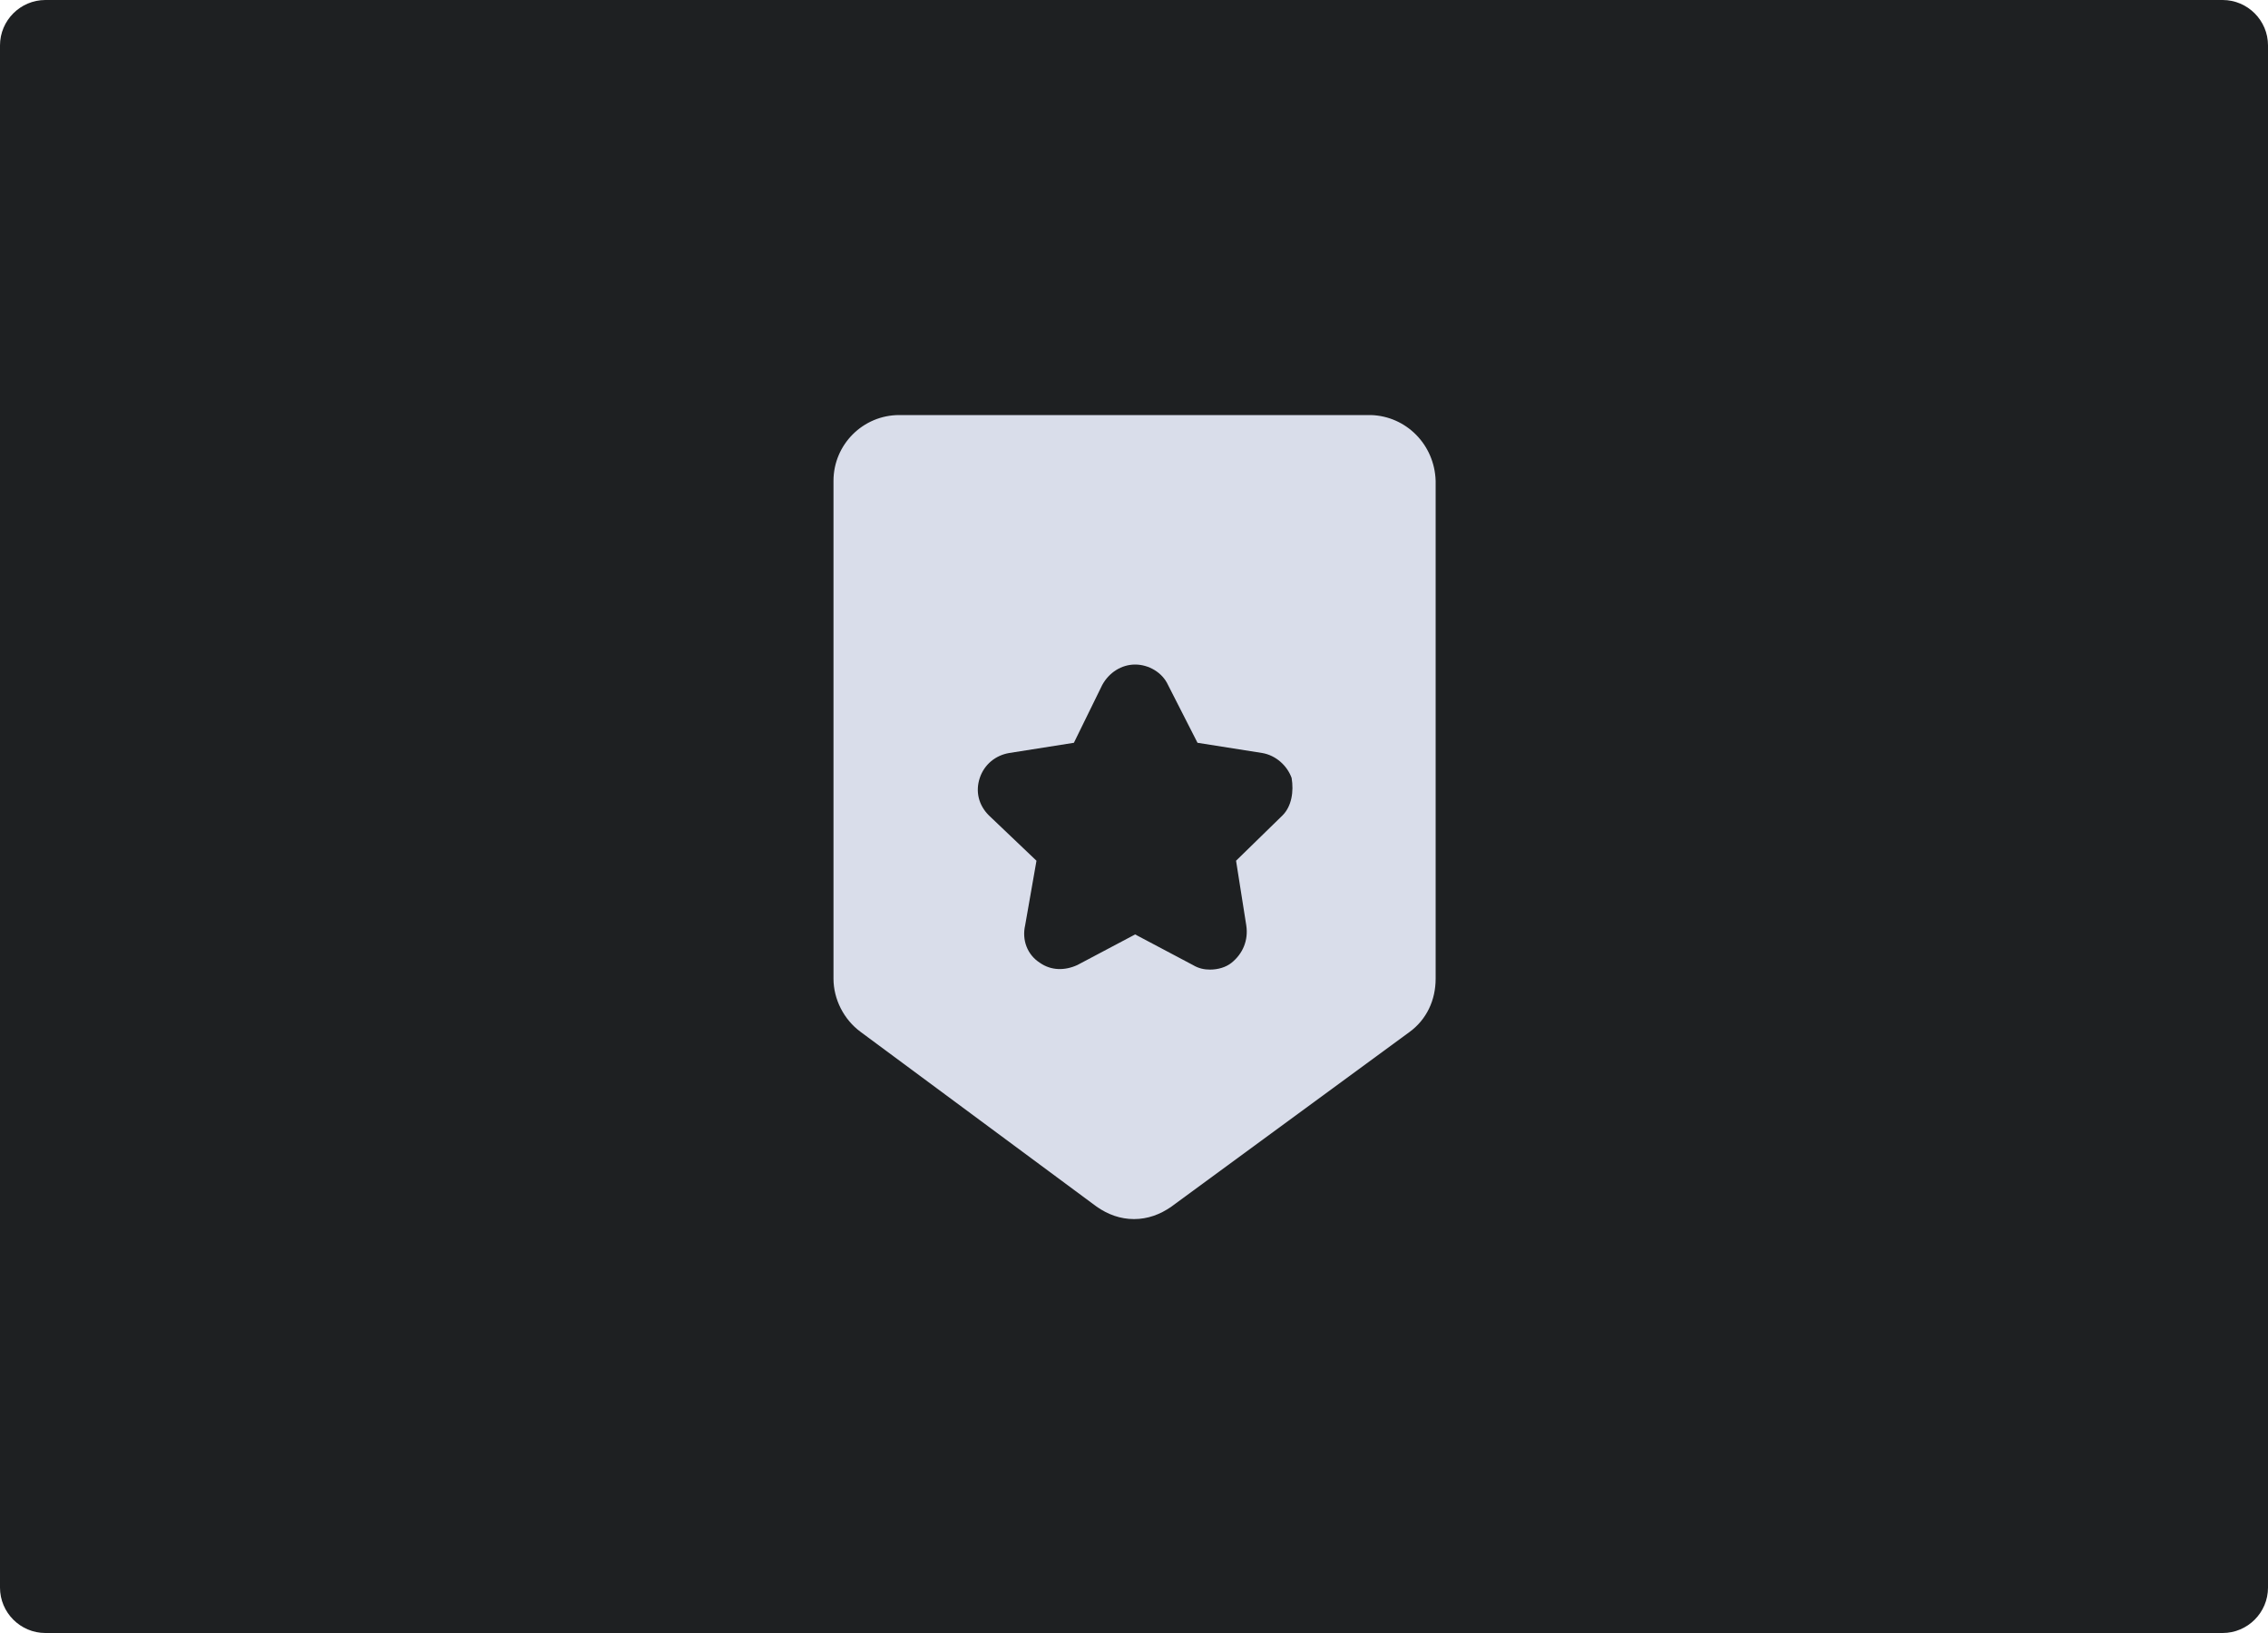 <?xml version="1.0" encoding="utf-8"?>
<!-- Generator: Adobe Illustrator 26.0.0, SVG Export Plug-In . SVG Version: 6.00 Build 0)  -->
<svg version="1.1" id="Layer_1" xmlns="http://www.w3.org/2000/svg" xmlns:xlink="http://www.w3.org/1999/xlink" x="0px" y="0px"
	 viewBox="0 0 200 144" style="enable-background:new 0 0 200 144;" xml:space="preserve">
<style type="text/css">
	.st0{fill:#1E2022;}
	.st1{fill:#D9DDEA;}
</style>
<path class="st0" d="M196,0H4C1.8,0,0,1.8,0,4v136c0,2.2,1.8,4,4,4h192c2.2,0,4-1.8,4-4V4C200,1.8,198.2,0,196,0z"/>
<g>
	<g>
		<path class="st1" d="M120.9,36.6H79.3c-3.2,0-5.8,2.6-5.8,5.8v43.9c0,1.8,0.9,3.6,2.4,4.7l20.8,15.4c1,0.7,2.1,1.1,3.3,1.1
			c1.2,0,2.3-0.4,3.3-1.1l21-15.4c1.5-1.1,2.3-2.8,2.3-4.7V42.4C126.5,39.2,124,36.7,120.9,36.6z M113.1,71.9l-4.1,4l0.9,5.7
			c0.2,1.3-0.3,2.5-1.3,3.3c-0.5,0.4-1.2,0.6-1.9,0.6c-0.5,0-1-0.1-1.5-0.4l-5.1-2.7l-5.1,2.7c-1.1,0.5-2.3,0.5-3.3-0.2
			c-1.1-0.7-1.6-2-1.3-3.3l1-5.7l-4.2-4c-0.9-0.9-1.2-2.1-0.8-3.3c0.4-1.2,1.4-2,2.6-2.2l5.7-0.9l2.5-5.1c0.6-1.1,1.7-1.8,2.9-1.8
			c1.2,0,2.4,0.7,2.9,1.8l2.6,5.1l5.7,0.9c1.2,0.2,2.2,1.1,2.6,2.2C114.1,69.8,113.9,71.1,113.1,71.9z"/>
	</g>
</g>
</svg>
